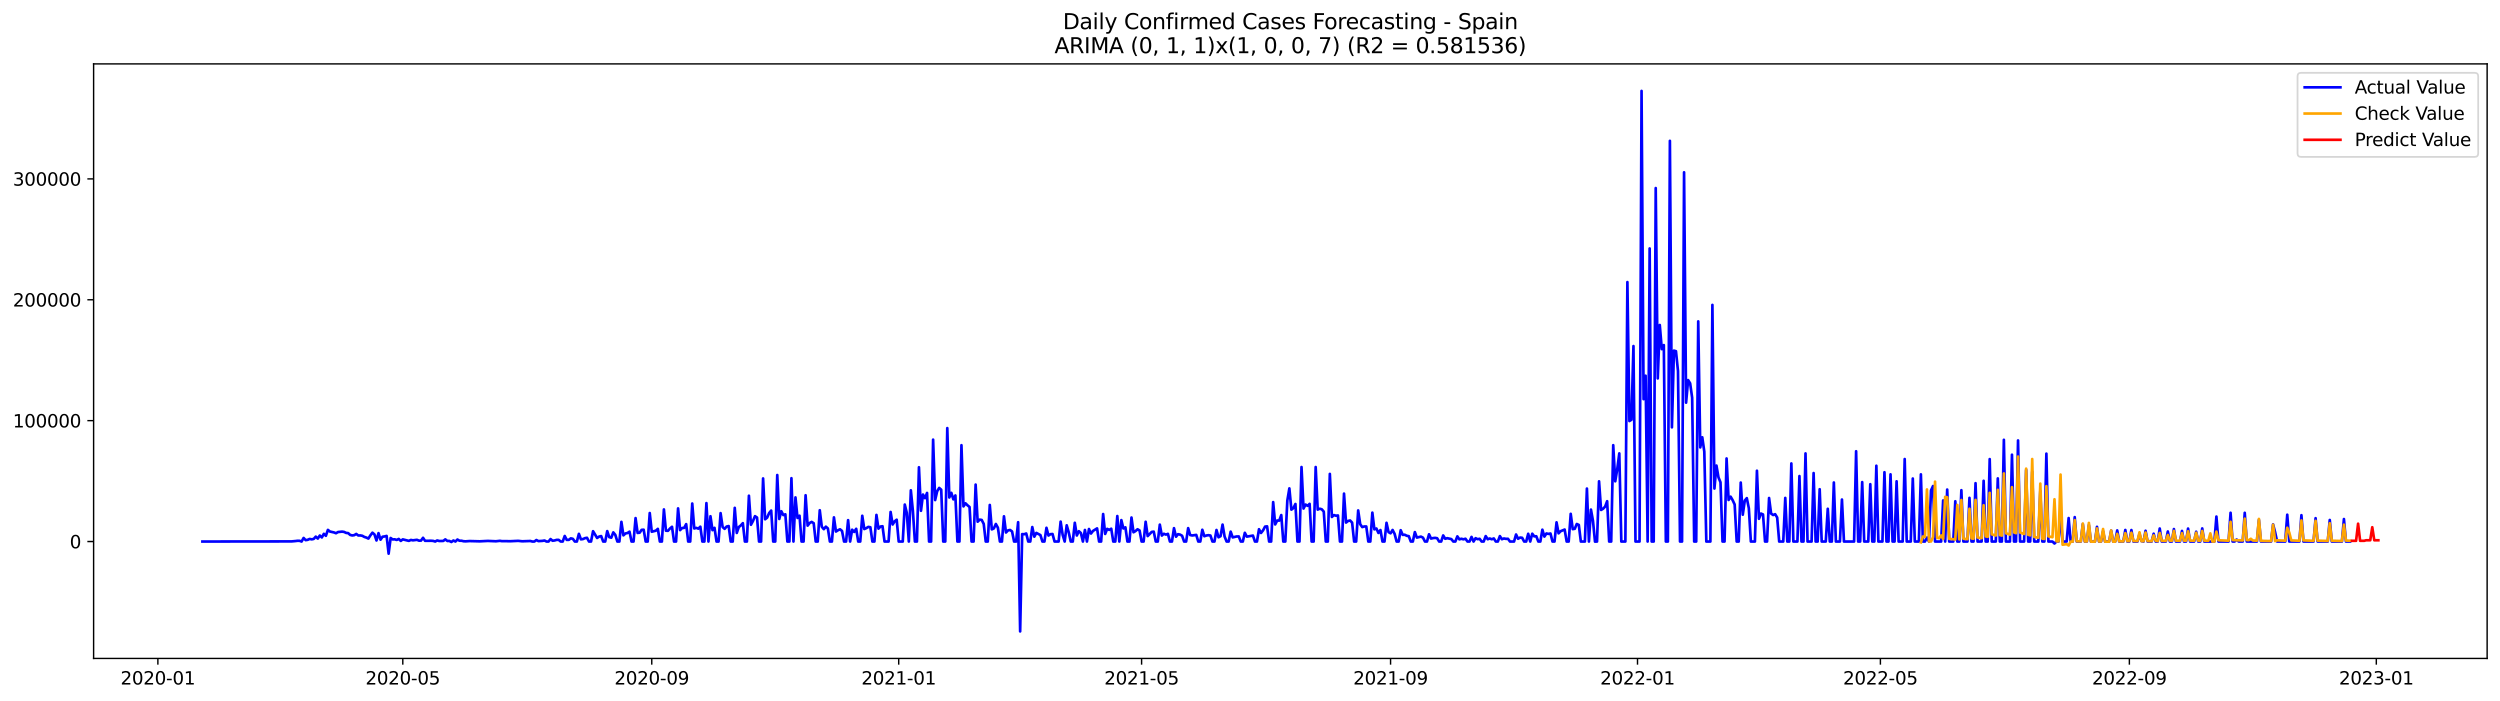 <?xml version="1.0" encoding="utf-8" standalone="no"?>
<!DOCTYPE svg PUBLIC "-//W3C//DTD SVG 1.1//EN"
  "http://www.w3.org/Graphics/SVG/1.1/DTD/svg11.dtd">
<svg xmlns:xlink="http://www.w3.org/1999/xlink" width="1398.775pt" height="392.274pt" viewBox="0 0 1398.775 392.274" xmlns="http://www.w3.org/2000/svg" version="1.1">
 <defs>
  <style type="text/css">*{stroke-linejoin: round; stroke-linecap: butt}</style>
 </defs>
 <g id="figure_1">
  <g id="patch_1">
   <path d="M 0 392.274 
L 1398.775 392.274 
L 1398.775 0 
L 0 0 
z
" style="fill: #ffffff"/>
  </g>
  <g id="axes_1">
   <g id="patch_2">
    <path d="M 52.375 368.396 
L 1391.575 368.396 
L 1391.575 35.755 
L 52.375 35.755 
z
" style="fill: #ffffff"/>
   </g>
   <g id="matplotlib.axis_1">
    <g id="xtick_1">
     <g id="line2d_1">
      <defs>
       <path id="m19e94e4c02" d="M 0 0 
L 0 3.5 
" style="stroke: #000000; stroke-width: 0.8"/>
      </defs>
      <g>
       <use xlink:href="#m19e94e4c02" x="88.332" y="368.396" style="stroke: #000000; stroke-width: 0.8"/>
      </g>
     </g>
     <g id="text_1">
      <!-- 2020-01 -->
      <g transform="translate(67.441 382.994)scale(0.1 -0.1)">
       <defs>
        <path id="DejaVuSans-32" d="M 1228 531 
L 3431 531 
L 3431 0 
L 469 0 
L 469 531 
Q 828 903 1448 1529 
Q 2069 2156 2228 2338 
Q 2531 2678 2651 2914 
Q 2772 3150 2772 3378 
Q 2772 3750 2511 3984 
Q 2250 4219 1831 4219 
Q 1534 4219 1204 4116 
Q 875 4013 500 3803 
L 500 4441 
Q 881 4594 1212 4672 
Q 1544 4750 1819 4750 
Q 2544 4750 2975 4387 
Q 3406 4025 3406 3419 
Q 3406 3131 3298 2873 
Q 3191 2616 2906 2266 
Q 2828 2175 2409 1742 
Q 1991 1309 1228 531 
z
" transform="scale(0.016)"/>
        <path id="DejaVuSans-30" d="M 2034 4250 
Q 1547 4250 1301 3770 
Q 1056 3291 1056 2328 
Q 1056 1369 1301 889 
Q 1547 409 2034 409 
Q 2525 409 2770 889 
Q 3016 1369 3016 2328 
Q 3016 3291 2770 3770 
Q 2525 4250 2034 4250 
z
M 2034 4750 
Q 2819 4750 3233 4129 
Q 3647 3509 3647 2328 
Q 3647 1150 3233 529 
Q 2819 -91 2034 -91 
Q 1250 -91 836 529 
Q 422 1150 422 2328 
Q 422 3509 836 4129 
Q 1250 4750 2034 4750 
z
" transform="scale(0.016)"/>
        <path id="DejaVuSans-2d" d="M 313 2009 
L 1997 2009 
L 1997 1497 
L 313 1497 
L 313 2009 
z
" transform="scale(0.016)"/>
        <path id="DejaVuSans-31" d="M 794 531 
L 1825 531 
L 1825 4091 
L 703 3866 
L 703 4441 
L 1819 4666 
L 2450 4666 
L 2450 531 
L 3481 531 
L 3481 0 
L 794 0 
L 794 531 
z
" transform="scale(0.016)"/>
       </defs>
       <use xlink:href="#DejaVuSans-32"/>
       <use xlink:href="#DejaVuSans-30" x="63.623"/>
       <use xlink:href="#DejaVuSans-32" x="127.246"/>
       <use xlink:href="#DejaVuSans-30" x="190.869"/>
       <use xlink:href="#DejaVuSans-2d" x="254.492"/>
       <use xlink:href="#DejaVuSans-30" x="290.576"/>
       <use xlink:href="#DejaVuSans-31" x="354.199"/>
      </g>
     </g>
    </g>
    <g id="xtick_2">
     <g id="line2d_2">
      <g>
       <use xlink:href="#m19e94e4c02" x="225.367" y="368.396" style="stroke: #000000; stroke-width: 0.8"/>
      </g>
     </g>
     <g id="text_2">
      <!-- 2020-05 -->
      <g transform="translate(204.475 382.994)scale(0.1 -0.1)">
       <defs>
        <path id="DejaVuSans-35" d="M 691 4666 
L 3169 4666 
L 3169 4134 
L 1269 4134 
L 1269 2991 
Q 1406 3038 1543 3061 
Q 1681 3084 1819 3084 
Q 2600 3084 3056 2656 
Q 3513 2228 3513 1497 
Q 3513 744 3044 326 
Q 2575 -91 1722 -91 
Q 1428 -91 1123 -41 
Q 819 9 494 109 
L 494 744 
Q 775 591 1075 516 
Q 1375 441 1709 441 
Q 2250 441 2565 725 
Q 2881 1009 2881 1497 
Q 2881 1984 2565 2268 
Q 2250 2553 1709 2553 
Q 1456 2553 1204 2497 
Q 953 2441 691 2322 
L 691 4666 
z
" transform="scale(0.016)"/>
       </defs>
       <use xlink:href="#DejaVuSans-32"/>
       <use xlink:href="#DejaVuSans-30" x="63.623"/>
       <use xlink:href="#DejaVuSans-32" x="127.246"/>
       <use xlink:href="#DejaVuSans-30" x="190.869"/>
       <use xlink:href="#DejaVuSans-2d" x="254.492"/>
       <use xlink:href="#DejaVuSans-30" x="290.576"/>
       <use xlink:href="#DejaVuSans-35" x="354.199"/>
      </g>
     </g>
    </g>
    <g id="xtick_3">
     <g id="line2d_3">
      <g>
       <use xlink:href="#m19e94e4c02" x="364.666" y="368.396" style="stroke: #000000; stroke-width: 0.8"/>
      </g>
     </g>
     <g id="text_3">
      <!-- 2020-09 -->
      <g transform="translate(343.775 382.994)scale(0.1 -0.1)">
       <defs>
        <path id="DejaVuSans-39" d="M 703 97 
L 703 672 
Q 941 559 1184 500 
Q 1428 441 1663 441 
Q 2288 441 2617 861 
Q 2947 1281 2994 2138 
Q 2813 1869 2534 1725 
Q 2256 1581 1919 1581 
Q 1219 1581 811 2004 
Q 403 2428 403 3163 
Q 403 3881 828 4315 
Q 1253 4750 1959 4750 
Q 2769 4750 3195 4129 
Q 3622 3509 3622 2328 
Q 3622 1225 3098 567 
Q 2575 -91 1691 -91 
Q 1453 -91 1209 -44 
Q 966 3 703 97 
z
M 1959 2075 
Q 2384 2075 2632 2365 
Q 2881 2656 2881 3163 
Q 2881 3666 2632 3958 
Q 2384 4250 1959 4250 
Q 1534 4250 1286 3958 
Q 1038 3666 1038 3163 
Q 1038 2656 1286 2365 
Q 1534 2075 1959 2075 
z
" transform="scale(0.016)"/>
       </defs>
       <use xlink:href="#DejaVuSans-32"/>
       <use xlink:href="#DejaVuSans-30" x="63.623"/>
       <use xlink:href="#DejaVuSans-32" x="127.246"/>
       <use xlink:href="#DejaVuSans-30" x="190.869"/>
       <use xlink:href="#DejaVuSans-2d" x="254.492"/>
       <use xlink:href="#DejaVuSans-30" x="290.576"/>
       <use xlink:href="#DejaVuSans-39" x="354.199"/>
      </g>
     </g>
    </g>
    <g id="xtick_4">
     <g id="line2d_4">
      <g>
       <use xlink:href="#m19e94e4c02" x="502.833" y="368.396" style="stroke: #000000; stroke-width: 0.8"/>
      </g>
     </g>
     <g id="text_4">
      <!-- 2021-01 -->
      <g transform="translate(481.942 382.994)scale(0.1 -0.1)">
       <use xlink:href="#DejaVuSans-32"/>
       <use xlink:href="#DejaVuSans-30" x="63.623"/>
       <use xlink:href="#DejaVuSans-32" x="127.246"/>
       <use xlink:href="#DejaVuSans-31" x="190.869"/>
       <use xlink:href="#DejaVuSans-2d" x="254.492"/>
       <use xlink:href="#DejaVuSans-30" x="290.576"/>
       <use xlink:href="#DejaVuSans-31" x="354.199"/>
      </g>
     </g>
    </g>
    <g id="xtick_5">
     <g id="line2d_5">
      <g>
       <use xlink:href="#m19e94e4c02" x="638.735" y="368.396" style="stroke: #000000; stroke-width: 0.8"/>
      </g>
     </g>
     <g id="text_5">
      <!-- 2021-05 -->
      <g transform="translate(617.844 382.994)scale(0.1 -0.1)">
       <use xlink:href="#DejaVuSans-32"/>
       <use xlink:href="#DejaVuSans-30" x="63.623"/>
       <use xlink:href="#DejaVuSans-32" x="127.246"/>
       <use xlink:href="#DejaVuSans-31" x="190.869"/>
       <use xlink:href="#DejaVuSans-2d" x="254.492"/>
       <use xlink:href="#DejaVuSans-30" x="290.576"/>
       <use xlink:href="#DejaVuSans-35" x="354.199"/>
      </g>
     </g>
    </g>
    <g id="xtick_6">
     <g id="line2d_6">
      <g>
       <use xlink:href="#m19e94e4c02" x="778.035" y="368.396" style="stroke: #000000; stroke-width: 0.8"/>
      </g>
     </g>
     <g id="text_6">
      <!-- 2021-09 -->
      <g transform="translate(757.143 382.994)scale(0.1 -0.1)">
       <use xlink:href="#DejaVuSans-32"/>
       <use xlink:href="#DejaVuSans-30" x="63.623"/>
       <use xlink:href="#DejaVuSans-32" x="127.246"/>
       <use xlink:href="#DejaVuSans-31" x="190.869"/>
       <use xlink:href="#DejaVuSans-2d" x="254.492"/>
       <use xlink:href="#DejaVuSans-30" x="290.576"/>
       <use xlink:href="#DejaVuSans-39" x="354.199"/>
      </g>
     </g>
    </g>
    <g id="xtick_7">
     <g id="line2d_7">
      <g>
       <use xlink:href="#m19e94e4c02" x="916.201" y="368.396" style="stroke: #000000; stroke-width: 0.8"/>
      </g>
     </g>
     <g id="text_7">
      <!-- 2022-01 -->
      <g transform="translate(895.31 382.994)scale(0.1 -0.1)">
       <use xlink:href="#DejaVuSans-32"/>
       <use xlink:href="#DejaVuSans-30" x="63.623"/>
       <use xlink:href="#DejaVuSans-32" x="127.246"/>
       <use xlink:href="#DejaVuSans-32" x="190.869"/>
       <use xlink:href="#DejaVuSans-2d" x="254.492"/>
       <use xlink:href="#DejaVuSans-30" x="290.576"/>
       <use xlink:href="#DejaVuSans-31" x="354.199"/>
      </g>
     </g>
    </g>
    <g id="xtick_8">
     <g id="line2d_8">
      <g>
       <use xlink:href="#m19e94e4c02" x="1052.103" y="368.396" style="stroke: #000000; stroke-width: 0.8"/>
      </g>
     </g>
     <g id="text_8">
      <!-- 2022-05 -->
      <g transform="translate(1031.212 382.994)scale(0.1 -0.1)">
       <use xlink:href="#DejaVuSans-32"/>
       <use xlink:href="#DejaVuSans-30" x="63.623"/>
       <use xlink:href="#DejaVuSans-32" x="127.246"/>
       <use xlink:href="#DejaVuSans-32" x="190.869"/>
       <use xlink:href="#DejaVuSans-2d" x="254.492"/>
       <use xlink:href="#DejaVuSans-30" x="290.576"/>
       <use xlink:href="#DejaVuSans-35" x="354.199"/>
      </g>
     </g>
    </g>
    <g id="xtick_9">
     <g id="line2d_9">
      <g>
       <use xlink:href="#m19e94e4c02" x="1191.403" y="368.396" style="stroke: #000000; stroke-width: 0.8"/>
      </g>
     </g>
     <g id="text_9">
      <!-- 2022-09 -->
      <g transform="translate(1170.511 382.994)scale(0.1 -0.1)">
       <use xlink:href="#DejaVuSans-32"/>
       <use xlink:href="#DejaVuSans-30" x="63.623"/>
       <use xlink:href="#DejaVuSans-32" x="127.246"/>
       <use xlink:href="#DejaVuSans-32" x="190.869"/>
       <use xlink:href="#DejaVuSans-2d" x="254.492"/>
       <use xlink:href="#DejaVuSans-30" x="290.576"/>
       <use xlink:href="#DejaVuSans-39" x="354.199"/>
      </g>
     </g>
    </g>
    <g id="xtick_10">
     <g id="line2d_10">
      <g>
       <use xlink:href="#m19e94e4c02" x="1329.57" y="368.396" style="stroke: #000000; stroke-width: 0.8"/>
      </g>
     </g>
     <g id="text_10">
      <!-- 2023-01 -->
      <g transform="translate(1308.678 382.994)scale(0.1 -0.1)">
       <defs>
        <path id="DejaVuSans-33" d="M 2597 2516 
Q 3050 2419 3304 2112 
Q 3559 1806 3559 1356 
Q 3559 666 3084 287 
Q 2609 -91 1734 -91 
Q 1441 -91 1130 -33 
Q 819 25 488 141 
L 488 750 
Q 750 597 1062 519 
Q 1375 441 1716 441 
Q 2309 441 2620 675 
Q 2931 909 2931 1356 
Q 2931 1769 2642 2001 
Q 2353 2234 1838 2234 
L 1294 2234 
L 1294 2753 
L 1863 2753 
Q 2328 2753 2575 2939 
Q 2822 3125 2822 3475 
Q 2822 3834 2567 4026 
Q 2313 4219 1838 4219 
Q 1578 4219 1281 4162 
Q 984 4106 628 3988 
L 628 4550 
Q 988 4650 1302 4700 
Q 1616 4750 1894 4750 
Q 2613 4750 3031 4423 
Q 3450 4097 3450 3541 
Q 3450 3153 3228 2886 
Q 3006 2619 2597 2516 
z
" transform="scale(0.016)"/>
       </defs>
       <use xlink:href="#DejaVuSans-32"/>
       <use xlink:href="#DejaVuSans-30" x="63.623"/>
       <use xlink:href="#DejaVuSans-32" x="127.246"/>
       <use xlink:href="#DejaVuSans-33" x="190.869"/>
       <use xlink:href="#DejaVuSans-2d" x="254.492"/>
       <use xlink:href="#DejaVuSans-30" x="290.576"/>
       <use xlink:href="#DejaVuSans-31" x="354.199"/>
      </g>
     </g>
    </g>
   </g>
   <g id="matplotlib.axis_2">
    <g id="ytick_1">
     <g id="line2d_11">
      <defs>
       <path id="m82042d6572" d="M 0 0 
L -3.5 0 
" style="stroke: #000000; stroke-width: 0.8"/>
      </defs>
      <g>
       <use xlink:href="#m82042d6572" x="52.375" y="302.992" style="stroke: #000000; stroke-width: 0.8"/>
      </g>
     </g>
     <g id="text_11">
      <!-- 0 -->
      <g transform="translate(39.013 306.791)scale(0.1 -0.1)">
       <use xlink:href="#DejaVuSans-30"/>
      </g>
     </g>
    </g>
    <g id="ytick_2">
     <g id="line2d_12">
      <g>
       <use xlink:href="#m82042d6572" x="52.375" y="235.358" style="stroke: #000000; stroke-width: 0.8"/>
      </g>
     </g>
     <g id="text_12">
      <!-- 100000 -->
      <g transform="translate(7.2 239.157)scale(0.1 -0.1)">
       <use xlink:href="#DejaVuSans-31"/>
       <use xlink:href="#DejaVuSans-30" x="63.623"/>
       <use xlink:href="#DejaVuSans-30" x="127.246"/>
       <use xlink:href="#DejaVuSans-30" x="190.869"/>
       <use xlink:href="#DejaVuSans-30" x="254.492"/>
       <use xlink:href="#DejaVuSans-30" x="318.115"/>
      </g>
     </g>
    </g>
    <g id="ytick_3">
     <g id="line2d_13">
      <g>
       <use xlink:href="#m82042d6572" x="52.375" y="167.724" style="stroke: #000000; stroke-width: 0.8"/>
      </g>
     </g>
     <g id="text_13">
      <!-- 200000 -->
      <g transform="translate(7.2 171.523)scale(0.1 -0.1)">
       <use xlink:href="#DejaVuSans-32"/>
       <use xlink:href="#DejaVuSans-30" x="63.623"/>
       <use xlink:href="#DejaVuSans-30" x="127.246"/>
       <use xlink:href="#DejaVuSans-30" x="190.869"/>
       <use xlink:href="#DejaVuSans-30" x="254.492"/>
       <use xlink:href="#DejaVuSans-30" x="318.115"/>
      </g>
     </g>
    </g>
    <g id="ytick_4">
     <g id="line2d_14">
      <g>
       <use xlink:href="#m82042d6572" x="52.375" y="100.09" style="stroke: #000000; stroke-width: 0.8"/>
      </g>
     </g>
     <g id="text_14">
      <!-- 300000 -->
      <g transform="translate(7.2 103.889)scale(0.1 -0.1)">
       <use xlink:href="#DejaVuSans-33"/>
       <use xlink:href="#DejaVuSans-30" x="63.623"/>
       <use xlink:href="#DejaVuSans-30" x="127.246"/>
       <use xlink:href="#DejaVuSans-30" x="190.869"/>
       <use xlink:href="#DejaVuSans-30" x="254.492"/>
       <use xlink:href="#DejaVuSans-30" x="318.115"/>
      </g>
     </g>
    </g>
   </g>
   <g id="line2d_15">
    <path d="M 113.248 302.992 
L 163.078 302.924 
L 165.343 302.721 
L 166.476 302.571 
L 167.608 302.598 
L 168.741 302.992 
L 169.874 300.993 
L 171.006 302.208 
L 172.139 302.04 
L 173.271 301.542 
L 174.404 301.77 
L 175.536 301.529 
L 176.669 300.251 
L 177.801 301.337 
L 178.934 299.634 
L 180.066 300.696 
L 181.199 298.685 
L 182.331 299.78 
L 183.464 296.479 
L 184.596 297.398 
L 186.861 297.908 
L 187.994 298.342 
L 189.126 297.685 
L 191.391 297.449 
L 192.524 297.617 
L 193.656 298.167 
L 194.789 298.278 
L 195.921 299.287 
L 197.054 299.59 
L 198.186 299.429 
L 199.319 298.746 
L 200.451 299.609 
L 201.584 299.576 
L 202.716 299.776 
L 203.849 300.419 
L 204.982 300.781 
L 206.114 301.34 
L 207.247 299.54 
L 208.379 298.052 
L 209.512 299.007 
L 210.644 302.392 
L 211.777 298.293 
L 212.909 301.953 
L 214.042 300.308 
L 215.174 300.144 
L 216.307 299.857 
L 217.439 309.778 
L 218.572 301.02 
L 219.704 301.822 
L 220.837 301.753 
L 221.969 302.107 
L 223.102 301.542 
L 224.234 302.641 
L 225.367 301.787 
L 228.764 302.623 
L 229.897 302.1 
L 231.029 302.318 
L 233.294 302.038 
L 234.427 302.504 
L 235.559 302.47 
L 236.692 300.905 
L 237.824 302.59 
L 241.222 302.557 
L 242.355 302.643 
L 243.487 302.992 
L 244.62 302.378 
L 245.752 302.7 
L 248.017 302.666 
L 249.15 301.783 
L 250.282 302.677 
L 251.415 302.666 
L 252.547 303.243 
L 253.68 302.411 
L 254.812 302.992 
L 255.945 301.878 
L 257.077 302.547 
L 258.21 302.543 
L 259.342 302.822 
L 260.475 302.884 
L 262.74 302.725 
L 268.402 302.879 
L 272.932 302.652 
L 277.463 302.844 
L 279.728 302.596 
L 280.86 302.784 
L 283.125 302.766 
L 285.39 302.824 
L 289.92 302.61 
L 292.185 302.856 
L 296.715 302.693 
L 297.848 302.992 
L 298.98 302.992 
L 300.113 302.15 
L 301.245 302.761 
L 303.51 302.624 
L 304.643 302.415 
L 305.775 302.992 
L 306.908 302.992 
L 308.04 301.609 
L 309.173 302.541 
L 310.305 302.4 
L 311.438 302.071 
L 312.571 302.045 
L 313.703 302.992 
L 314.836 302.992 
L 315.968 299.893 
L 317.101 302.073 
L 318.233 302.074 
L 319.366 301.223 
L 320.498 301.467 
L 321.631 302.992 
L 322.763 302.992 
L 323.896 298.69 
L 325.028 301.755 
L 326.161 301.618 
L 327.293 301.105 
L 328.426 300.9 
L 329.558 302.992 
L 330.691 302.992 
L 331.823 297.221 
L 334.088 300.994 
L 335.221 300.227 
L 336.353 299.943 
L 337.486 302.992 
L 338.618 302.992 
L 339.751 297.163 
L 340.883 300.535 
L 342.016 300.846 
L 343.148 297.885 
L 344.281 299.286 
L 345.413 302.992 
L 346.546 302.992 
L 347.679 291.988 
L 348.811 299.533 
L 349.944 298.48 
L 351.076 298.231 
L 352.209 297.481 
L 353.341 302.992 
L 354.474 302.992 
L 355.606 289.883 
L 356.739 298.178 
L 357.871 298.057 
L 359.004 296.46 
L 360.136 296.378 
L 361.269 302.992 
L 362.401 302.992 
L 363.534 287.049 
L 364.666 297.503 
L 366.931 296.932 
L 368.064 295.906 
L 369.196 302.992 
L 370.329 302.992 
L 371.461 285.028 
L 372.594 296.929 
L 373.726 296.995 
L 374.859 295.712 
L 375.991 294.752 
L 377.124 302.992 
L 378.256 302.992 
L 379.389 284.457 
L 380.521 296.609 
L 381.654 295.421 
L 382.787 295.355 
L 383.919 293.26 
L 385.052 302.992 
L 386.184 302.992 
L 387.317 281.736 
L 388.449 295.688 
L 389.582 295.357 
L 390.714 295.787 
L 391.847 294.692 
L 392.979 302.992 
L 394.112 302.992 
L 395.244 281.494 
L 396.377 302.992 
L 397.509 288.841 
L 398.642 296.621 
L 399.774 295.332 
L 400.907 302.992 
L 402.039 302.992 
L 403.172 287.111 
L 404.304 294.877 
L 405.437 295.896 
L 406.569 294.59 
L 407.702 294.343 
L 408.834 302.992 
L 409.967 302.992 
L 411.099 284.152 
L 412.232 298.178 
L 413.364 294.896 
L 414.497 293.984 
L 415.629 292.721 
L 416.762 302.992 
L 417.894 302.992 
L 419.027 277.366 
L 420.16 293.609 
L 421.292 291.512 
L 422.425 288.798 
L 423.557 289.566 
L 424.69 302.992 
L 425.822 302.992 
L 426.955 267.695 
L 428.087 290.535 
L 429.22 289.624 
L 430.352 287.044 
L 431.485 285.681 
L 432.617 302.992 
L 433.75 302.992 
L 434.882 265.78 
L 436.015 290.365 
L 437.147 286.055 
L 438.28 288.174 
L 439.412 287.763 
L 440.545 302.992 
L 441.677 302.992 
L 442.81 267.561 
L 443.942 302.992 
L 445.075 278.311 
L 446.207 289.796 
L 447.34 288.538 
L 448.472 302.992 
L 449.605 302.992 
L 450.737 277.106 
L 451.87 294.092 
L 453.002 292.632 
L 454.135 292.013 
L 455.268 292.741 
L 456.4 302.992 
L 457.533 302.992 
L 458.665 285.484 
L 459.798 294.721 
L 460.93 296.078 
L 462.063 294.68 
L 463.195 295.651 
L 464.328 302.992 
L 465.46 302.992 
L 466.593 289.479 
L 467.725 297.407 
L 468.858 296.681 
L 469.99 296.142 
L 471.123 297.077 
L 472.255 302.992 
L 473.388 302.992 
L 474.52 291.033 
L 475.653 302.992 
L 476.785 296.382 
L 477.918 297.611 
L 479.05 295.877 
L 480.183 302.992 
L 481.315 302.992 
L 482.448 288.58 
L 483.58 296.006 
L 484.713 295.499 
L 485.845 294.787 
L 486.978 295.001 
L 488.11 302.992 
L 489.243 302.992 
L 490.376 288.103 
L 491.508 295.786 
L 492.641 294.615 
L 493.773 294.428 
L 494.906 302.992 
L 497.171 302.992 
L 498.303 286.447 
L 499.436 293.463 
L 500.568 291.686 
L 501.701 290.786 
L 502.833 302.992 
L 505.098 302.992 
L 506.231 282.31 
L 507.363 286.962 
L 508.496 302.992 
L 509.628 274.342 
L 510.761 285.775 
L 511.893 302.992 
L 513.026 302.992 
L 514.158 261.45 
L 515.291 285.787 
L 516.423 276.703 
L 517.556 278.726 
L 518.688 275.805 
L 519.821 302.992 
L 520.953 302.992 
L 522.086 245.985 
L 523.218 279.799 
L 524.351 274.872 
L 525.483 272.991 
L 526.616 273.987 
L 527.749 302.992 
L 528.881 302.992 
L 530.014 239.536 
L 531.146 278.349 
L 532.279 275.745 
L 533.411 279.388 
L 534.544 277.211 
L 535.676 302.992 
L 536.809 302.992 
L 537.941 249.097 
L 539.074 283.335 
L 540.206 281.622 
L 541.339 282.729 
L 542.471 283.672 
L 543.604 302.992 
L 544.736 302.992 
L 545.869 271.14 
L 547.001 291.898 
L 548.134 290.741 
L 549.266 290.917 
L 550.399 293.13 
L 551.531 302.992 
L 552.664 302.992 
L 553.796 282.532 
L 554.929 296.19 
L 556.061 295.668 
L 557.194 293.175 
L 558.326 295.258 
L 559.459 302.992 
L 560.591 302.992 
L 561.724 288.891 
L 562.857 297.946 
L 563.989 296.761 
L 565.122 296.521 
L 566.254 297.35 
L 567.387 302.992 
L 568.519 302.992 
L 569.652 292.185 
L 570.784 353.276 
L 571.917 298.841 
L 573.049 298.909 
L 574.182 298.491 
L 575.314 302.992 
L 576.447 302.992 
L 577.579 294.904 
L 578.712 300.278 
L 579.844 298.177 
L 582.109 299.375 
L 583.242 302.992 
L 584.374 302.992 
L 585.507 295.31 
L 586.639 299.636 
L 587.772 298.871 
L 588.904 298.788 
L 590.037 302.992 
L 592.302 302.992 
L 593.434 291.852 
L 594.567 299.261 
L 595.699 302.992 
L 596.832 293.916 
L 597.965 297.861 
L 599.097 302.992 
L 600.23 302.992 
L 601.362 292.508 
L 602.495 299.614 
L 603.627 297.22 
L 604.76 298.23 
L 605.892 302.992 
L 607.025 296.518 
L 608.157 302.992 
L 609.29 295.985 
L 610.422 298.512 
L 611.555 297.048 
L 613.82 295.637 
L 614.952 302.992 
L 616.085 302.992 
L 617.217 287.609 
L 618.35 298.736 
L 619.482 295.908 
L 620.615 296.456 
L 621.747 295.824 
L 622.88 302.992 
L 624.012 302.992 
L 625.145 288.741 
L 626.277 302.992 
L 627.41 291.008 
L 628.542 295.678 
L 629.675 295.058 
L 630.807 302.992 
L 631.94 302.992 
L 633.073 289.565 
L 634.205 297.808 
L 635.338 297.131 
L 636.47 296.132 
L 637.603 296.813 
L 638.735 302.992 
L 639.868 302.992 
L 641 291.932 
L 642.133 299.938 
L 644.398 297.608 
L 645.53 297.455 
L 646.663 302.992 
L 647.795 302.992 
L 648.928 293.534 
L 650.06 299.65 
L 651.193 298.651 
L 652.325 299.136 
L 653.458 298.699 
L 654.59 302.992 
L 655.723 302.992 
L 656.855 295.511 
L 657.988 300.294 
L 659.12 298.88 
L 660.253 299.114 
L 661.385 299.751 
L 662.518 302.992 
L 663.65 302.992 
L 664.783 295.507 
L 665.915 299.367 
L 667.048 299.605 
L 669.313 299.284 
L 670.446 302.992 
L 671.578 302.992 
L 672.711 296.41 
L 673.843 300.024 
L 674.976 299.621 
L 676.108 299.441 
L 677.241 299.631 
L 678.373 302.992 
L 679.506 302.992 
L 680.638 296.538 
L 681.771 300.622 
L 682.903 299.998 
L 684.036 293.52 
L 685.168 300.19 
L 686.301 302.992 
L 687.433 302.992 
L 688.566 297.468 
L 689.698 300.671 
L 691.963 300.153 
L 693.096 300.142 
L 694.228 302.992 
L 695.361 302.992 
L 696.493 298.116 
L 697.626 300.259 
L 701.023 299.661 
L 702.156 302.992 
L 703.288 302.992 
L 704.421 296.107 
L 705.554 298.196 
L 706.686 296.751 
L 707.819 294.642 
L 708.951 294.495 
L 710.084 302.992 
L 711.216 302.992 
L 712.349 280.938 
L 713.481 293.43 
L 714.614 291.234 
L 715.746 291.28 
L 716.879 288.194 
L 718.011 302.992 
L 719.144 302.992 
L 720.276 280.042 
L 721.409 273.26 
L 722.541 285.143 
L 723.674 284.265 
L 724.806 281.985 
L 725.939 302.992 
L 727.071 302.992 
L 728.204 261.31 
L 729.336 284.537 
L 730.469 282.305 
L 731.601 283.016 
L 732.734 281.91 
L 733.866 302.992 
L 734.999 302.992 
L 736.131 261.312 
L 737.264 285.137 
L 738.396 284.63 
L 739.529 284.941 
L 740.662 286.25 
L 741.794 302.992 
L 742.927 302.992 
L 744.059 265.158 
L 745.192 289.244 
L 746.324 288.197 
L 747.457 288.527 
L 748.589 288.409 
L 749.722 302.992 
L 750.854 302.992 
L 751.987 276.183 
L 753.119 292.387 
L 754.252 291.478 
L 755.384 291.217 
L 756.517 292.402 
L 757.649 302.992 
L 758.782 302.992 
L 759.914 285.592 
L 761.047 293.296 
L 762.179 294.905 
L 763.312 294.575 
L 764.444 294.571 
L 765.577 302.992 
L 766.709 302.992 
L 767.842 286.828 
L 768.974 296.18 
L 770.107 295.7 
L 771.239 298.18 
L 772.372 296.574 
L 773.504 302.992 
L 774.637 302.992 
L 775.77 292.516 
L 776.902 297.739 
L 778.035 298.38 
L 779.167 296.525 
L 780.3 298.723 
L 781.432 302.992 
L 782.565 302.992 
L 783.697 296.663 
L 784.83 299.253 
L 785.962 299.192 
L 787.095 299.77 
L 788.227 299.989 
L 789.36 302.992 
L 790.492 302.992 
L 791.625 297.714 
L 792.757 300.786 
L 795.022 300.236 
L 796.155 300.813 
L 797.287 302.992 
L 798.42 302.992 
L 799.552 298.942 
L 800.685 301.335 
L 801.817 301.071 
L 802.95 300.942 
L 804.082 301.134 
L 805.215 302.992 
L 806.347 302.992 
L 807.48 299.584 
L 808.612 301.443 
L 809.745 301.124 
L 812.01 301.614 
L 813.143 302.992 
L 814.275 302.992 
L 815.408 300.103 
L 816.54 301.774 
L 817.673 301.434 
L 818.805 301.77 
L 819.938 301.43 
L 821.07 302.992 
L 822.203 302.992 
L 823.335 300.402 
L 824.468 302.992 
L 825.6 301.126 
L 826.733 301.685 
L 827.865 301.471 
L 828.998 302.992 
L 830.13 302.992 
L 831.263 299.954 
L 832.395 301.714 
L 833.528 301.282 
L 834.66 301.72 
L 835.793 301.263 
L 836.925 302.992 
L 838.058 302.992 
L 839.19 299.958 
L 840.323 301.689 
L 841.455 301.279 
L 842.588 301.496 
L 843.72 301.463 
L 844.853 302.992 
L 847.118 302.992 
L 848.251 299.055 
L 849.383 301.445 
L 850.516 300.766 
L 851.648 300.9 
L 852.781 302.992 
L 853.913 302.992 
L 855.046 298.652 
L 856.178 302.992 
L 857.311 298.622 
L 858.443 300.093 
L 859.576 300.048 
L 860.708 302.992 
L 861.841 302.992 
L 862.973 296.365 
L 864.106 300.225 
L 865.238 298.483 
L 866.371 298.721 
L 867.503 298.504 
L 868.636 302.992 
L 869.768 302.992 
L 870.901 292.255 
L 872.033 298.408 
L 873.166 297.225 
L 875.431 296.288 
L 876.563 302.992 
L 877.696 302.992 
L 878.828 287.496 
L 879.961 296.052 
L 881.093 295.866 
L 882.226 293.185 
L 883.359 293.7 
L 884.491 302.992 
L 886.756 302.992 
L 887.889 273.363 
L 889.021 302.992 
L 890.154 285.128 
L 891.286 291.43 
L 892.419 303.048 
L 893.551 302.992 
L 894.684 269.309 
L 895.816 285.315 
L 896.949 284.636 
L 898.081 283.446 
L 899.214 280.43 
L 900.346 302.992 
L 901.479 302.992 
L 902.611 249.085 
L 903.744 269.294 
L 904.876 262.384 
L 906.009 253.678 
L 907.141 302.992 
L 909.406 302.992 
L 910.539 157.836 
L 911.671 235.58 
L 912.804 234.844 
L 913.936 193.636 
L 915.069 302.992 
L 917.334 302.992 
L 918.467 50.876 
L 919.599 223.336 
L 920.732 210.212 
L 921.864 302.992 
L 922.997 139.02 
L 924.129 302.992 
L 925.262 302.992 
L 926.394 105.234 
L 927.527 211.725 
L 928.659 181.842 
L 929.792 195.345 
L 930.924 193.081 
L 932.057 302.992 
L 933.189 302.992 
L 934.322 78.808 
L 935.454 239.097 
L 936.587 196.17 
L 937.719 196.504 
L 938.852 207.564 
L 939.984 302.992 
L 941.117 302.992 
L 942.249 96.416 
L 943.382 225.296 
L 944.514 212.665 
L 945.647 214.467 
L 946.779 222.56 
L 947.912 302.992 
L 949.044 302.992 
L 950.177 179.815 
L 951.309 250.323 
L 952.442 244.676 
L 953.574 252.694 
L 954.707 302.992 
L 956.972 302.992 
L 958.105 170.595 
L 959.237 273.347 
L 960.37 260.491 
L 961.502 267.109 
L 962.635 269.848 
L 963.767 302.992 
L 964.9 302.992 
L 966.032 256.523 
L 967.165 279.739 
L 968.297 277.894 
L 969.43 279.852 
L 970.562 282.286 
L 971.695 302.992 
L 972.827 302.992 
L 973.96 270.001 
L 975.092 287.982 
L 976.225 280.056 
L 977.357 278.717 
L 978.49 284.374 
L 979.622 302.992 
L 981.887 302.992 
L 983.02 263.385 
L 984.152 290.275 
L 985.285 287.341 
L 986.417 287.842 
L 987.55 302.992 
L 988.682 302.992 
L 989.815 278.646 
L 990.948 287.335 
L 992.08 288.156 
L 993.213 287.696 
L 994.345 289.567 
L 995.478 302.992 
L 997.743 302.992 
L 998.875 278.599 
L 1000.008 302.992 
L 1001.14 302.992 
L 1002.273 259.302 
L 1003.405 302.992 
L 1005.67 302.992 
L 1006.803 266.37 
L 1007.935 302.992 
L 1009.068 302.992 
L 1010.2 253.692 
L 1011.333 302.992 
L 1013.598 302.992 
L 1014.73 264.689 
L 1015.863 302.992 
L 1016.995 302.992 
L 1018.128 273.73 
L 1019.26 302.992 
L 1021.525 302.992 
L 1022.658 284.677 
L 1023.79 302.992 
L 1024.923 302.992 
L 1026.056 269.963 
L 1027.188 302.992 
L 1029.453 302.992 
L 1030.586 279.504 
L 1031.718 302.992 
L 1037.381 302.992 
L 1038.513 252.483 
L 1039.646 302.992 
L 1040.778 302.992 
L 1041.911 269.754 
L 1043.043 302.992 
L 1045.308 302.992 
L 1046.441 270.919 
L 1047.573 302.992 
L 1048.706 302.992 
L 1049.838 260.589 
L 1050.971 302.992 
L 1053.236 302.992 
L 1054.368 264.218 
L 1055.501 302.992 
L 1056.633 302.992 
L 1057.766 265.402 
L 1058.898 302.992 
L 1060.031 302.992 
L 1061.163 269.29 
L 1062.296 302.992 
L 1064.561 302.992 
L 1065.694 256.842 
L 1066.826 302.992 
L 1069.091 302.992 
L 1070.224 267.746 
L 1071.356 302.992 
L 1073.621 302.992 
L 1074.754 265.406 
L 1075.886 302.992 
L 1077.019 302.992 
L 1078.151 300.782 
L 1079.284 302.992 
L 1080.416 274.402 
L 1081.549 271.935 
L 1082.681 302.992 
L 1086.079 302.992 
L 1087.211 280.002 
L 1088.344 302.992 
L 1089.476 273.917 
L 1090.609 302.992 
L 1092.874 302.992 
L 1094.006 280.474 
L 1095.139 302.992 
L 1096.271 302.992 
L 1097.404 274.277 
L 1098.537 302.992 
L 1100.802 302.992 
L 1101.934 278.554 
L 1103.067 302.992 
L 1104.199 302.992 
L 1105.332 270.343 
L 1106.464 302.992 
L 1108.729 302.992 
L 1109.862 269.016 
L 1110.994 302.992 
L 1112.127 302.992 
L 1113.259 256.875 
L 1114.392 302.992 
L 1116.657 302.992 
L 1117.789 267.675 
L 1118.922 302.992 
L 1120.054 302.992 
L 1121.187 246.08 
L 1122.319 302.992 
L 1124.584 302.992 
L 1125.717 254.418 
L 1126.849 302.992 
L 1127.982 302.992 
L 1129.114 246.441 
L 1130.247 302.992 
L 1132.512 302.992 
L 1133.645 262.935 
L 1134.777 302.992 
L 1135.91 302.992 
L 1137.042 264.011 
L 1138.175 302.992 
L 1140.44 302.992 
L 1141.572 274.8 
L 1142.705 302.992 
L 1143.837 302.992 
L 1144.97 253.819 
L 1146.102 302.992 
L 1148.367 302.992 
L 1149.5 304.098 
L 1150.632 302.992 
L 1151.765 302.992 
L 1152.897 287.199 
L 1154.03 302.992 
L 1156.295 302.992 
L 1157.427 289.859 
L 1158.56 302.992 
L 1159.692 302.992 
L 1160.825 289.338 
L 1161.957 302.992 
L 1164.222 302.992 
L 1165.355 293.271 
L 1166.487 302.992 
L 1167.62 302.992 
L 1168.753 293.806 
L 1169.885 302.992 
L 1172.15 302.992 
L 1173.283 294.766 
L 1174.415 302.992 
L 1175.548 302.992 
L 1176.68 297.268 
L 1177.813 302.992 
L 1180.078 302.992 
L 1181.21 296.891 
L 1182.343 302.992 
L 1183.475 302.992 
L 1184.608 296.775 
L 1185.74 302.992 
L 1188.005 302.992 
L 1189.138 296.53 
L 1190.27 302.992 
L 1191.403 302.992 
L 1192.535 296.574 
L 1193.668 302.992 
L 1195.933 302.992 
L 1197.065 298.7 
L 1198.198 302.75 
L 1199.33 302.992 
L 1200.463 296.955 
L 1201.595 302.992 
L 1203.86 302.992 
L 1204.993 298.616 
L 1206.126 302.992 
L 1207.258 302.992 
L 1208.391 295.714 
L 1209.523 302.992 
L 1211.788 302.992 
L 1212.921 297.365 
L 1214.053 302.992 
L 1215.186 302.992 
L 1216.318 296.021 
L 1217.451 302.992 
L 1219.716 302.992 
L 1220.848 297.066 
L 1221.981 302.992 
L 1223.113 302.992 
L 1224.246 295.741 
L 1225.378 302.992 
L 1227.643 302.992 
L 1228.776 297.504 
L 1229.908 302.992 
L 1231.041 302.992 
L 1232.173 295.658 
L 1233.306 302.992 
L 1238.968 302.992 
L 1240.101 289.024 
L 1241.234 302.992 
L 1246.896 302.992 
L 1248.029 286.9 
L 1249.161 302.992 
L 1250.294 302.992 
L 1251.426 301.89 
L 1252.559 302.992 
L 1254.824 302.992 
L 1255.956 286.927 
L 1257.089 302.992 
L 1262.751 302.992 
L 1263.884 290.902 
L 1265.016 302.992 
L 1270.679 302.992 
L 1271.811 293.406 
L 1272.944 297.768 
L 1274.076 302.992 
L 1278.607 302.992 
L 1279.739 287.989 
L 1280.872 302.992 
L 1286.534 302.992 
L 1287.667 288.259 
L 1288.799 302.992 
L 1294.462 302.992 
L 1295.594 289.936 
L 1296.727 302.992 
L 1302.389 302.992 
L 1303.522 290.934 
L 1304.654 302.992 
L 1310.317 302.992 
L 1311.45 290.409 
L 1312.582 302.992 
L 1314.847 302.992 
L 1314.847 302.992 
" clip-path="url(#p5840658fc9)" style="fill: none; stroke: #0000ff; stroke-width: 1.5; stroke-linecap: square"/>
   </g>
   <g id="line2d_16">
    <path d="M 1074.754 303.442 
L 1075.886 300.186 
L 1077.019 300.426 
L 1078.151 273.852 
L 1079.284 302.951 
L 1080.416 302.955 
L 1081.549 300.511 
L 1082.681 269.492 
L 1083.814 300.932 
L 1084.946 301.108 
L 1086.079 299.59 
L 1087.211 301.561 
L 1088.344 277.981 
L 1089.476 278.247 
L 1090.609 301.486 
L 1094.006 301.84 
L 1095.139 282.534 
L 1096.271 301.762 
L 1097.404 279.765 
L 1098.537 301.398 
L 1100.802 301.659 
L 1101.934 284.655 
L 1103.067 301.251 
L 1104.199 301.4 
L 1105.332 279.707 
L 1106.464 300.735 
L 1108.729 301.104 
L 1109.862 282.688 
L 1110.994 300.096 
L 1112.127 300.344 
L 1113.259 275.751 
L 1114.392 298.955 
L 1116.657 299.616 
L 1117.789 274.077 
L 1118.922 299.357 
L 1120.054 299.668 
L 1121.187 264.895 
L 1122.319 298.342 
L 1124.584 299.104 
L 1125.717 272.589 
L 1126.849 297.882 
L 1127.982 298.319 
L 1129.114 255.455 
L 1130.247 297.947 
L 1132.512 298.774 
L 1133.645 262.21 
L 1134.777 299.197 
L 1135.91 299.522 
L 1137.042 256.829 
L 1138.175 300.434 
L 1140.44 300.853 
L 1141.572 270.585 
L 1142.705 301.397 
L 1143.837 301.533 
L 1144.97 272.025 
L 1146.102 300.1 
L 1148.367 300.574 
L 1149.5 279.349 
L 1150.632 302.899 
L 1151.765 302.907 
L 1152.897 265.533 
L 1154.03 304.769 
L 1156.295 304.477 
L 1157.427 305.191 
L 1158.56 303.038 
L 1159.692 303.034 
L 1160.825 291.024 
L 1161.957 302.886 
L 1164.222 302.903 
L 1165.355 292.928 
L 1166.487 302.94 
L 1167.62 302.945 
L 1168.753 292.569 
L 1169.885 303.055 
L 1172.15 303.044 
L 1173.283 295.65 
L 1174.415 302.964 
L 1175.548 302.966 
L 1176.68 295.985 
L 1177.813 303.078 
L 1180.078 303.064 
L 1181.21 296.805 
L 1182.343 303.065 
L 1183.475 303.059 
L 1184.608 298.702 
L 1185.74 302.888 
L 1188.005 302.905 
L 1189.138 298.275 
L 1190.27 302.763 
L 1191.403 302.783 
L 1192.535 298.075 
L 1193.668 302.672 
L 1195.933 302.725 
L 1197.065 297.835 
L 1198.198 302.822 
L 1199.33 302.815 
L 1200.463 297.952 
L 1201.595 302.745 
L 1203.86 302.786 
L 1204.993 299.541 
L 1206.126 302.54 
L 1207.258 302.763 
L 1208.391 298.194 
L 1209.523 302.57 
L 1211.788 302.639 
L 1212.921 299.343 
L 1214.053 302.5 
L 1215.186 302.542 
L 1216.318 297.048 
L 1217.451 302.493 
L 1219.716 302.574 
L 1220.848 298.332 
L 1221.981 302.502 
L 1223.113 302.544 
L 1224.246 297.283 
L 1225.378 302.45 
L 1227.643 302.539 
L 1228.776 298.073 
L 1229.908 302.529 
L 1231.041 302.568 
L 1232.173 297.092 
L 1233.306 302.482 
L 1235.571 302.565 
L 1236.703 298.43 
L 1237.836 302.992 
L 1238.968 302.992 
L 1240.101 297.417 
L 1241.234 302.274 
L 1246.896 302.533 
L 1248.029 291.954 
L 1249.161 302.139 
L 1251.426 302.279 
L 1253.691 302.31 
L 1254.824 302.368 
L 1255.956 290.188 
L 1257.089 302.142 
L 1258.221 302.215 
L 1259.354 301.444 
L 1260.486 302.414 
L 1262.751 302.509 
L 1263.884 290.337 
L 1265.016 302.598 
L 1270.679 302.74 
L 1271.811 293.571 
L 1272.944 302.748 
L 1274.076 302.321 
L 1278.607 302.523 
L 1279.739 295.276 
L 1280.872 297.969 
L 1282.004 302.369 
L 1286.534 302.557 
L 1287.667 291.189 
L 1288.799 302.343 
L 1294.462 302.577 
L 1295.594 291.413 
L 1296.727 302.486 
L 1302.389 302.669 
L 1303.522 292.772 
L 1304.654 302.539 
L 1310.317 302.702 
L 1311.45 293.561 
L 1312.582 302.457 
L 1314.847 302.545 
L 1314.847 302.545 
" clip-path="url(#p5840658fc9)" style="fill: none; stroke: #ffa500; stroke-width: 1.5; stroke-linecap: square"/>
   </g>
   <g id="line2d_17">
    <path d="M 1315.98 302.583 
L 1317.112 302.583 
L 1318.245 302.583 
L 1319.377 293.018 
L 1320.51 302.583 
L 1321.642 302.583 
L 1322.775 302.583 
L 1323.907 302.272 
L 1325.04 302.272 
L 1326.172 302.272 
L 1327.305 295.001 
L 1328.437 302.272 
L 1329.57 302.272 
L 1330.702 302.272 
" clip-path="url(#p5840658fc9)" style="fill: none; stroke: #ff0000; stroke-width: 1.5; stroke-linecap: square"/>
   </g>
   <g id="patch_3">
    <path d="M 52.375 368.396 
L 52.375 35.755 
" style="fill: none; stroke: #000000; stroke-width: 0.8; stroke-linejoin: miter; stroke-linecap: square"/>
   </g>
   <g id="patch_4">
    <path d="M 1391.575 368.396 
L 1391.575 35.755 
" style="fill: none; stroke: #000000; stroke-width: 0.8; stroke-linejoin: miter; stroke-linecap: square"/>
   </g>
   <g id="patch_5">
    <path d="M 52.375 368.396 
L 1391.575 368.396 
" style="fill: none; stroke: #000000; stroke-width: 0.8; stroke-linejoin: miter; stroke-linecap: square"/>
   </g>
   <g id="patch_6">
    <path d="M 52.375 35.755 
L 1391.575 35.755 
" style="fill: none; stroke: #000000; stroke-width: 0.8; stroke-linejoin: miter; stroke-linecap: square"/>
   </g>
   <g id="text_15">
    <!-- Daily Confirmed Cases Forecasting - Spain -->
    <g transform="translate(594.71 16.318)scale(0.12 -0.12)">
     <defs>
      <path id="DejaVuSans-44" d="M 1259 4147 
L 1259 519 
L 2022 519 
Q 2988 519 3436 956 
Q 3884 1394 3884 2338 
Q 3884 3275 3436 3711 
Q 2988 4147 2022 4147 
L 1259 4147 
z
M 628 4666 
L 1925 4666 
Q 3281 4666 3915 4102 
Q 4550 3538 4550 2338 
Q 4550 1131 3912 565 
Q 3275 0 1925 0 
L 628 0 
L 628 4666 
z
" transform="scale(0.016)"/>
      <path id="DejaVuSans-61" d="M 2194 1759 
Q 1497 1759 1228 1600 
Q 959 1441 959 1056 
Q 959 750 1161 570 
Q 1363 391 1709 391 
Q 2188 391 2477 730 
Q 2766 1069 2766 1631 
L 2766 1759 
L 2194 1759 
z
M 3341 1997 
L 3341 0 
L 2766 0 
L 2766 531 
Q 2569 213 2275 61 
Q 1981 -91 1556 -91 
Q 1019 -91 701 211 
Q 384 513 384 1019 
Q 384 1609 779 1909 
Q 1175 2209 1959 2209 
L 2766 2209 
L 2766 2266 
Q 2766 2663 2505 2880 
Q 2244 3097 1772 3097 
Q 1472 3097 1187 3025 
Q 903 2953 641 2809 
L 641 3341 
Q 956 3463 1253 3523 
Q 1550 3584 1831 3584 
Q 2591 3584 2966 3190 
Q 3341 2797 3341 1997 
z
" transform="scale(0.016)"/>
      <path id="DejaVuSans-69" d="M 603 3500 
L 1178 3500 
L 1178 0 
L 603 0 
L 603 3500 
z
M 603 4863 
L 1178 4863 
L 1178 4134 
L 603 4134 
L 603 4863 
z
" transform="scale(0.016)"/>
      <path id="DejaVuSans-6c" d="M 603 4863 
L 1178 4863 
L 1178 0 
L 603 0 
L 603 4863 
z
" transform="scale(0.016)"/>
      <path id="DejaVuSans-79" d="M 2059 -325 
Q 1816 -950 1584 -1140 
Q 1353 -1331 966 -1331 
L 506 -1331 
L 506 -850 
L 844 -850 
Q 1081 -850 1212 -737 
Q 1344 -625 1503 -206 
L 1606 56 
L 191 3500 
L 800 3500 
L 1894 763 
L 2988 3500 
L 3597 3500 
L 2059 -325 
z
" transform="scale(0.016)"/>
      <path id="DejaVuSans-20" transform="scale(0.016)"/>
      <path id="DejaVuSans-43" d="M 4122 4306 
L 4122 3641 
Q 3803 3938 3442 4084 
Q 3081 4231 2675 4231 
Q 1875 4231 1450 3742 
Q 1025 3253 1025 2328 
Q 1025 1406 1450 917 
Q 1875 428 2675 428 
Q 3081 428 3442 575 
Q 3803 722 4122 1019 
L 4122 359 
Q 3791 134 3420 21 
Q 3050 -91 2638 -91 
Q 1578 -91 968 557 
Q 359 1206 359 2328 
Q 359 3453 968 4101 
Q 1578 4750 2638 4750 
Q 3056 4750 3426 4639 
Q 3797 4528 4122 4306 
z
" transform="scale(0.016)"/>
      <path id="DejaVuSans-6f" d="M 1959 3097 
Q 1497 3097 1228 2736 
Q 959 2375 959 1747 
Q 959 1119 1226 758 
Q 1494 397 1959 397 
Q 2419 397 2687 759 
Q 2956 1122 2956 1747 
Q 2956 2369 2687 2733 
Q 2419 3097 1959 3097 
z
M 1959 3584 
Q 2709 3584 3137 3096 
Q 3566 2609 3566 1747 
Q 3566 888 3137 398 
Q 2709 -91 1959 -91 
Q 1206 -91 779 398 
Q 353 888 353 1747 
Q 353 2609 779 3096 
Q 1206 3584 1959 3584 
z
" transform="scale(0.016)"/>
      <path id="DejaVuSans-6e" d="M 3513 2113 
L 3513 0 
L 2938 0 
L 2938 2094 
Q 2938 2591 2744 2837 
Q 2550 3084 2163 3084 
Q 1697 3084 1428 2787 
Q 1159 2491 1159 1978 
L 1159 0 
L 581 0 
L 581 3500 
L 1159 3500 
L 1159 2956 
Q 1366 3272 1645 3428 
Q 1925 3584 2291 3584 
Q 2894 3584 3203 3211 
Q 3513 2838 3513 2113 
z
" transform="scale(0.016)"/>
      <path id="DejaVuSans-66" d="M 2375 4863 
L 2375 4384 
L 1825 4384 
Q 1516 4384 1395 4259 
Q 1275 4134 1275 3809 
L 1275 3500 
L 2222 3500 
L 2222 3053 
L 1275 3053 
L 1275 0 
L 697 0 
L 697 3053 
L 147 3053 
L 147 3500 
L 697 3500 
L 697 3744 
Q 697 4328 969 4595 
Q 1241 4863 1831 4863 
L 2375 4863 
z
" transform="scale(0.016)"/>
      <path id="DejaVuSans-72" d="M 2631 2963 
Q 2534 3019 2420 3045 
Q 2306 3072 2169 3072 
Q 1681 3072 1420 2755 
Q 1159 2438 1159 1844 
L 1159 0 
L 581 0 
L 581 3500 
L 1159 3500 
L 1159 2956 
Q 1341 3275 1631 3429 
Q 1922 3584 2338 3584 
Q 2397 3584 2469 3576 
Q 2541 3569 2628 3553 
L 2631 2963 
z
" transform="scale(0.016)"/>
      <path id="DejaVuSans-6d" d="M 3328 2828 
Q 3544 3216 3844 3400 
Q 4144 3584 4550 3584 
Q 5097 3584 5394 3201 
Q 5691 2819 5691 2113 
L 5691 0 
L 5113 0 
L 5113 2094 
Q 5113 2597 4934 2840 
Q 4756 3084 4391 3084 
Q 3944 3084 3684 2787 
Q 3425 2491 3425 1978 
L 3425 0 
L 2847 0 
L 2847 2094 
Q 2847 2600 2669 2842 
Q 2491 3084 2119 3084 
Q 1678 3084 1418 2786 
Q 1159 2488 1159 1978 
L 1159 0 
L 581 0 
L 581 3500 
L 1159 3500 
L 1159 2956 
Q 1356 3278 1631 3431 
Q 1906 3584 2284 3584 
Q 2666 3584 2933 3390 
Q 3200 3197 3328 2828 
z
" transform="scale(0.016)"/>
      <path id="DejaVuSans-65" d="M 3597 1894 
L 3597 1613 
L 953 1613 
Q 991 1019 1311 708 
Q 1631 397 2203 397 
Q 2534 397 2845 478 
Q 3156 559 3463 722 
L 3463 178 
Q 3153 47 2828 -22 
Q 2503 -91 2169 -91 
Q 1331 -91 842 396 
Q 353 884 353 1716 
Q 353 2575 817 3079 
Q 1281 3584 2069 3584 
Q 2775 3584 3186 3129 
Q 3597 2675 3597 1894 
z
M 3022 2063 
Q 3016 2534 2758 2815 
Q 2500 3097 2075 3097 
Q 1594 3097 1305 2825 
Q 1016 2553 972 2059 
L 3022 2063 
z
" transform="scale(0.016)"/>
      <path id="DejaVuSans-64" d="M 2906 2969 
L 2906 4863 
L 3481 4863 
L 3481 0 
L 2906 0 
L 2906 525 
Q 2725 213 2448 61 
Q 2172 -91 1784 -91 
Q 1150 -91 751 415 
Q 353 922 353 1747 
Q 353 2572 751 3078 
Q 1150 3584 1784 3584 
Q 2172 3584 2448 3432 
Q 2725 3281 2906 2969 
z
M 947 1747 
Q 947 1113 1208 752 
Q 1469 391 1925 391 
Q 2381 391 2643 752 
Q 2906 1113 2906 1747 
Q 2906 2381 2643 2742 
Q 2381 3103 1925 3103 
Q 1469 3103 1208 2742 
Q 947 2381 947 1747 
z
" transform="scale(0.016)"/>
      <path id="DejaVuSans-73" d="M 2834 3397 
L 2834 2853 
Q 2591 2978 2328 3040 
Q 2066 3103 1784 3103 
Q 1356 3103 1142 2972 
Q 928 2841 928 2578 
Q 928 2378 1081 2264 
Q 1234 2150 1697 2047 
L 1894 2003 
Q 2506 1872 2764 1633 
Q 3022 1394 3022 966 
Q 3022 478 2636 193 
Q 2250 -91 1575 -91 
Q 1294 -91 989 -36 
Q 684 19 347 128 
L 347 722 
Q 666 556 975 473 
Q 1284 391 1588 391 
Q 1994 391 2212 530 
Q 2431 669 2431 922 
Q 2431 1156 2273 1281 
Q 2116 1406 1581 1522 
L 1381 1569 
Q 847 1681 609 1914 
Q 372 2147 372 2553 
Q 372 3047 722 3315 
Q 1072 3584 1716 3584 
Q 2034 3584 2315 3537 
Q 2597 3491 2834 3397 
z
" transform="scale(0.016)"/>
      <path id="DejaVuSans-46" d="M 628 4666 
L 3309 4666 
L 3309 4134 
L 1259 4134 
L 1259 2759 
L 3109 2759 
L 3109 2228 
L 1259 2228 
L 1259 0 
L 628 0 
L 628 4666 
z
" transform="scale(0.016)"/>
      <path id="DejaVuSans-63" d="M 3122 3366 
L 3122 2828 
Q 2878 2963 2633 3030 
Q 2388 3097 2138 3097 
Q 1578 3097 1268 2742 
Q 959 2388 959 1747 
Q 959 1106 1268 751 
Q 1578 397 2138 397 
Q 2388 397 2633 464 
Q 2878 531 3122 666 
L 3122 134 
Q 2881 22 2623 -34 
Q 2366 -91 2075 -91 
Q 1284 -91 818 406 
Q 353 903 353 1747 
Q 353 2603 823 3093 
Q 1294 3584 2113 3584 
Q 2378 3584 2631 3529 
Q 2884 3475 3122 3366 
z
" transform="scale(0.016)"/>
      <path id="DejaVuSans-74" d="M 1172 4494 
L 1172 3500 
L 2356 3500 
L 2356 3053 
L 1172 3053 
L 1172 1153 
Q 1172 725 1289 603 
Q 1406 481 1766 481 
L 2356 481 
L 2356 0 
L 1766 0 
Q 1100 0 847 248 
Q 594 497 594 1153 
L 594 3053 
L 172 3053 
L 172 3500 
L 594 3500 
L 594 4494 
L 1172 4494 
z
" transform="scale(0.016)"/>
      <path id="DejaVuSans-67" d="M 2906 1791 
Q 2906 2416 2648 2759 
Q 2391 3103 1925 3103 
Q 1463 3103 1205 2759 
Q 947 2416 947 1791 
Q 947 1169 1205 825 
Q 1463 481 1925 481 
Q 2391 481 2648 825 
Q 2906 1169 2906 1791 
z
M 3481 434 
Q 3481 -459 3084 -895 
Q 2688 -1331 1869 -1331 
Q 1566 -1331 1297 -1286 
Q 1028 -1241 775 -1147 
L 775 -588 
Q 1028 -725 1275 -790 
Q 1522 -856 1778 -856 
Q 2344 -856 2625 -561 
Q 2906 -266 2906 331 
L 2906 616 
Q 2728 306 2450 153 
Q 2172 0 1784 0 
Q 1141 0 747 490 
Q 353 981 353 1791 
Q 353 2603 747 3093 
Q 1141 3584 1784 3584 
Q 2172 3584 2450 3431 
Q 2728 3278 2906 2969 
L 2906 3500 
L 3481 3500 
L 3481 434 
z
" transform="scale(0.016)"/>
      <path id="DejaVuSans-53" d="M 3425 4513 
L 3425 3897 
Q 3066 4069 2747 4153 
Q 2428 4238 2131 4238 
Q 1616 4238 1336 4038 
Q 1056 3838 1056 3469 
Q 1056 3159 1242 3001 
Q 1428 2844 1947 2747 
L 2328 2669 
Q 3034 2534 3370 2195 
Q 3706 1856 3706 1288 
Q 3706 609 3251 259 
Q 2797 -91 1919 -91 
Q 1588 -91 1214 -16 
Q 841 59 441 206 
L 441 856 
Q 825 641 1194 531 
Q 1563 422 1919 422 
Q 2459 422 2753 634 
Q 3047 847 3047 1241 
Q 3047 1584 2836 1778 
Q 2625 1972 2144 2069 
L 1759 2144 
Q 1053 2284 737 2584 
Q 422 2884 422 3419 
Q 422 4038 858 4394 
Q 1294 4750 2059 4750 
Q 2388 4750 2728 4690 
Q 3069 4631 3425 4513 
z
" transform="scale(0.016)"/>
      <path id="DejaVuSans-70" d="M 1159 525 
L 1159 -1331 
L 581 -1331 
L 581 3500 
L 1159 3500 
L 1159 2969 
Q 1341 3281 1617 3432 
Q 1894 3584 2278 3584 
Q 2916 3584 3314 3078 
Q 3713 2572 3713 1747 
Q 3713 922 3314 415 
Q 2916 -91 2278 -91 
Q 1894 -91 1617 61 
Q 1341 213 1159 525 
z
M 3116 1747 
Q 3116 2381 2855 2742 
Q 2594 3103 2138 3103 
Q 1681 3103 1420 2742 
Q 1159 2381 1159 1747 
Q 1159 1113 1420 752 
Q 1681 391 2138 391 
Q 2594 391 2855 752 
Q 3116 1113 3116 1747 
z
" transform="scale(0.016)"/>
     </defs>
     <use xlink:href="#DejaVuSans-44"/>
     <use xlink:href="#DejaVuSans-61" x="77.002"/>
     <use xlink:href="#DejaVuSans-69" x="138.281"/>
     <use xlink:href="#DejaVuSans-6c" x="166.064"/>
     <use xlink:href="#DejaVuSans-79" x="193.848"/>
     <use xlink:href="#DejaVuSans-20" x="253.027"/>
     <use xlink:href="#DejaVuSans-43" x="284.814"/>
     <use xlink:href="#DejaVuSans-6f" x="354.639"/>
     <use xlink:href="#DejaVuSans-6e" x="415.82"/>
     <use xlink:href="#DejaVuSans-66" x="479.199"/>
     <use xlink:href="#DejaVuSans-69" x="514.404"/>
     <use xlink:href="#DejaVuSans-72" x="542.188"/>
     <use xlink:href="#DejaVuSans-6d" x="581.551"/>
     <use xlink:href="#DejaVuSans-65" x="678.963"/>
     <use xlink:href="#DejaVuSans-64" x="740.486"/>
     <use xlink:href="#DejaVuSans-20" x="803.963"/>
     <use xlink:href="#DejaVuSans-43" x="835.75"/>
     <use xlink:href="#DejaVuSans-61" x="905.574"/>
     <use xlink:href="#DejaVuSans-73" x="966.854"/>
     <use xlink:href="#DejaVuSans-65" x="1018.953"/>
     <use xlink:href="#DejaVuSans-73" x="1080.477"/>
     <use xlink:href="#DejaVuSans-20" x="1132.576"/>
     <use xlink:href="#DejaVuSans-46" x="1164.363"/>
     <use xlink:href="#DejaVuSans-6f" x="1218.258"/>
     <use xlink:href="#DejaVuSans-72" x="1279.439"/>
     <use xlink:href="#DejaVuSans-65" x="1318.303"/>
     <use xlink:href="#DejaVuSans-63" x="1379.826"/>
     <use xlink:href="#DejaVuSans-61" x="1434.807"/>
     <use xlink:href="#DejaVuSans-73" x="1496.086"/>
     <use xlink:href="#DejaVuSans-74" x="1548.186"/>
     <use xlink:href="#DejaVuSans-69" x="1587.395"/>
     <use xlink:href="#DejaVuSans-6e" x="1615.178"/>
     <use xlink:href="#DejaVuSans-67" x="1678.557"/>
     <use xlink:href="#DejaVuSans-20" x="1742.033"/>
     <use xlink:href="#DejaVuSans-2d" x="1773.82"/>
     <use xlink:href="#DejaVuSans-20" x="1809.904"/>
     <use xlink:href="#DejaVuSans-53" x="1841.691"/>
     <use xlink:href="#DejaVuSans-70" x="1905.168"/>
     <use xlink:href="#DejaVuSans-61" x="1968.645"/>
     <use xlink:href="#DejaVuSans-69" x="2029.924"/>
     <use xlink:href="#DejaVuSans-6e" x="2057.707"/>
    </g>
    <!-- ARIMA (0, 1, 1)x(1, 0, 0, 7) (R2 = 0.581536) -->
    <g transform="translate(589.991 29.756)scale(0.12 -0.12)">
     <defs>
      <path id="DejaVuSans-41" d="M 2188 4044 
L 1331 1722 
L 3047 1722 
L 2188 4044 
z
M 1831 4666 
L 2547 4666 
L 4325 0 
L 3669 0 
L 3244 1197 
L 1141 1197 
L 716 0 
L 50 0 
L 1831 4666 
z
" transform="scale(0.016)"/>
      <path id="DejaVuSans-52" d="M 2841 2188 
Q 3044 2119 3236 1894 
Q 3428 1669 3622 1275 
L 4263 0 
L 3584 0 
L 2988 1197 
Q 2756 1666 2539 1819 
Q 2322 1972 1947 1972 
L 1259 1972 
L 1259 0 
L 628 0 
L 628 4666 
L 2053 4666 
Q 2853 4666 3247 4331 
Q 3641 3997 3641 3322 
Q 3641 2881 3436 2590 
Q 3231 2300 2841 2188 
z
M 1259 4147 
L 1259 2491 
L 2053 2491 
Q 2509 2491 2742 2702 
Q 2975 2913 2975 3322 
Q 2975 3731 2742 3939 
Q 2509 4147 2053 4147 
L 1259 4147 
z
" transform="scale(0.016)"/>
      <path id="DejaVuSans-49" d="M 628 4666 
L 1259 4666 
L 1259 0 
L 628 0 
L 628 4666 
z
" transform="scale(0.016)"/>
      <path id="DejaVuSans-4d" d="M 628 4666 
L 1569 4666 
L 2759 1491 
L 3956 4666 
L 4897 4666 
L 4897 0 
L 4281 0 
L 4281 4097 
L 3078 897 
L 2444 897 
L 1241 4097 
L 1241 0 
L 628 0 
L 628 4666 
z
" transform="scale(0.016)"/>
      <path id="DejaVuSans-28" d="M 1984 4856 
Q 1566 4138 1362 3434 
Q 1159 2731 1159 2009 
Q 1159 1288 1364 580 
Q 1569 -128 1984 -844 
L 1484 -844 
Q 1016 -109 783 600 
Q 550 1309 550 2009 
Q 550 2706 781 3412 
Q 1013 4119 1484 4856 
L 1984 4856 
z
" transform="scale(0.016)"/>
      <path id="DejaVuSans-2c" d="M 750 794 
L 1409 794 
L 1409 256 
L 897 -744 
L 494 -744 
L 750 256 
L 750 794 
z
" transform="scale(0.016)"/>
      <path id="DejaVuSans-29" d="M 513 4856 
L 1013 4856 
Q 1481 4119 1714 3412 
Q 1947 2706 1947 2009 
Q 1947 1309 1714 600 
Q 1481 -109 1013 -844 
L 513 -844 
Q 928 -128 1133 580 
Q 1338 1288 1338 2009 
Q 1338 2731 1133 3434 
Q 928 4138 513 4856 
z
" transform="scale(0.016)"/>
      <path id="DejaVuSans-78" d="M 3513 3500 
L 2247 1797 
L 3578 0 
L 2900 0 
L 1881 1375 
L 863 0 
L 184 0 
L 1544 1831 
L 300 3500 
L 978 3500 
L 1906 2253 
L 2834 3500 
L 3513 3500 
z
" transform="scale(0.016)"/>
      <path id="DejaVuSans-37" d="M 525 4666 
L 3525 4666 
L 3525 4397 
L 1831 0 
L 1172 0 
L 2766 4134 
L 525 4134 
L 525 4666 
z
" transform="scale(0.016)"/>
      <path id="DejaVuSans-3d" d="M 678 2906 
L 4684 2906 
L 4684 2381 
L 678 2381 
L 678 2906 
z
M 678 1631 
L 4684 1631 
L 4684 1100 
L 678 1100 
L 678 1631 
z
" transform="scale(0.016)"/>
      <path id="DejaVuSans-2e" d="M 684 794 
L 1344 794 
L 1344 0 
L 684 0 
L 684 794 
z
" transform="scale(0.016)"/>
      <path id="DejaVuSans-38" d="M 2034 2216 
Q 1584 2216 1326 1975 
Q 1069 1734 1069 1313 
Q 1069 891 1326 650 
Q 1584 409 2034 409 
Q 2484 409 2743 651 
Q 3003 894 3003 1313 
Q 3003 1734 2745 1975 
Q 2488 2216 2034 2216 
z
M 1403 2484 
Q 997 2584 770 2862 
Q 544 3141 544 3541 
Q 544 4100 942 4425 
Q 1341 4750 2034 4750 
Q 2731 4750 3128 4425 
Q 3525 4100 3525 3541 
Q 3525 3141 3298 2862 
Q 3072 2584 2669 2484 
Q 3125 2378 3379 2068 
Q 3634 1759 3634 1313 
Q 3634 634 3220 271 
Q 2806 -91 2034 -91 
Q 1263 -91 848 271 
Q 434 634 434 1313 
Q 434 1759 690 2068 
Q 947 2378 1403 2484 
z
M 1172 3481 
Q 1172 3119 1398 2916 
Q 1625 2713 2034 2713 
Q 2441 2713 2670 2916 
Q 2900 3119 2900 3481 
Q 2900 3844 2670 4047 
Q 2441 4250 2034 4250 
Q 1625 4250 1398 4047 
Q 1172 3844 1172 3481 
z
" transform="scale(0.016)"/>
      <path id="DejaVuSans-36" d="M 2113 2584 
Q 1688 2584 1439 2293 
Q 1191 2003 1191 1497 
Q 1191 994 1439 701 
Q 1688 409 2113 409 
Q 2538 409 2786 701 
Q 3034 994 3034 1497 
Q 3034 2003 2786 2293 
Q 2538 2584 2113 2584 
z
M 3366 4563 
L 3366 3988 
Q 3128 4100 2886 4159 
Q 2644 4219 2406 4219 
Q 1781 4219 1451 3797 
Q 1122 3375 1075 2522 
Q 1259 2794 1537 2939 
Q 1816 3084 2150 3084 
Q 2853 3084 3261 2657 
Q 3669 2231 3669 1497 
Q 3669 778 3244 343 
Q 2819 -91 2113 -91 
Q 1303 -91 875 529 
Q 447 1150 447 2328 
Q 447 3434 972 4092 
Q 1497 4750 2381 4750 
Q 2619 4750 2861 4703 
Q 3103 4656 3366 4563 
z
" transform="scale(0.016)"/>
     </defs>
     <use xlink:href="#DejaVuSans-41"/>
     <use xlink:href="#DejaVuSans-52" x="68.408"/>
     <use xlink:href="#DejaVuSans-49" x="137.891"/>
     <use xlink:href="#DejaVuSans-4d" x="167.383"/>
     <use xlink:href="#DejaVuSans-41" x="253.662"/>
     <use xlink:href="#DejaVuSans-20" x="322.07"/>
     <use xlink:href="#DejaVuSans-28" x="353.857"/>
     <use xlink:href="#DejaVuSans-30" x="392.871"/>
     <use xlink:href="#DejaVuSans-2c" x="456.494"/>
     <use xlink:href="#DejaVuSans-20" x="488.281"/>
     <use xlink:href="#DejaVuSans-31" x="520.068"/>
     <use xlink:href="#DejaVuSans-2c" x="583.691"/>
     <use xlink:href="#DejaVuSans-20" x="615.479"/>
     <use xlink:href="#DejaVuSans-31" x="647.266"/>
     <use xlink:href="#DejaVuSans-29" x="710.889"/>
     <use xlink:href="#DejaVuSans-78" x="749.902"/>
     <use xlink:href="#DejaVuSans-28" x="809.082"/>
     <use xlink:href="#DejaVuSans-31" x="848.096"/>
     <use xlink:href="#DejaVuSans-2c" x="911.719"/>
     <use xlink:href="#DejaVuSans-20" x="943.506"/>
     <use xlink:href="#DejaVuSans-30" x="975.293"/>
     <use xlink:href="#DejaVuSans-2c" x="1038.916"/>
     <use xlink:href="#DejaVuSans-20" x="1070.703"/>
     <use xlink:href="#DejaVuSans-30" x="1102.49"/>
     <use xlink:href="#DejaVuSans-2c" x="1166.113"/>
     <use xlink:href="#DejaVuSans-20" x="1197.9"/>
     <use xlink:href="#DejaVuSans-37" x="1229.688"/>
     <use xlink:href="#DejaVuSans-29" x="1293.311"/>
     <use xlink:href="#DejaVuSans-20" x="1332.324"/>
     <use xlink:href="#DejaVuSans-28" x="1364.111"/>
     <use xlink:href="#DejaVuSans-52" x="1403.125"/>
     <use xlink:href="#DejaVuSans-32" x="1472.607"/>
     <use xlink:href="#DejaVuSans-20" x="1536.23"/>
     <use xlink:href="#DejaVuSans-3d" x="1568.018"/>
     <use xlink:href="#DejaVuSans-20" x="1651.807"/>
     <use xlink:href="#DejaVuSans-30" x="1683.594"/>
     <use xlink:href="#DejaVuSans-2e" x="1747.217"/>
     <use xlink:href="#DejaVuSans-35" x="1779.004"/>
     <use xlink:href="#DejaVuSans-38" x="1842.627"/>
     <use xlink:href="#DejaVuSans-31" x="1906.25"/>
     <use xlink:href="#DejaVuSans-35" x="1969.873"/>
     <use xlink:href="#DejaVuSans-33" x="2033.496"/>
     <use xlink:href="#DejaVuSans-36" x="2097.119"/>
     <use xlink:href="#DejaVuSans-29" x="2160.742"/>
    </g>
   </g>
   <g id="legend_1">
    <g id="patch_7">
     <path d="M 1287.495 87.79 
L 1384.575 87.79 
Q 1386.575 87.79 1386.575 85.79 
L 1386.575 42.755 
Q 1386.575 40.755 1384.575 40.755 
L 1287.495 40.755 
Q 1285.495 40.755 1285.495 42.755 
L 1285.495 85.79 
Q 1285.495 87.79 1287.495 87.79 
z
" style="fill: #ffffff; opacity: 0.8; stroke: #cccccc; stroke-linejoin: miter"/>
    </g>
    <g id="line2d_18">
     <path d="M 1289.495 48.854 
L 1299.495 48.854 
L 1309.495 48.854 
" style="fill: none; stroke: #0000ff; stroke-width: 1.5; stroke-linecap: square"/>
    </g>
    <g id="text_16">
     <!-- Actual Value -->
     <g transform="translate(1317.495 52.354)scale(0.1 -0.1)">
      <defs>
       <path id="DejaVuSans-75" d="M 544 1381 
L 544 3500 
L 1119 3500 
L 1119 1403 
Q 1119 906 1312 657 
Q 1506 409 1894 409 
Q 2359 409 2629 706 
Q 2900 1003 2900 1516 
L 2900 3500 
L 3475 3500 
L 3475 0 
L 2900 0 
L 2900 538 
Q 2691 219 2414 64 
Q 2138 -91 1772 -91 
Q 1169 -91 856 284 
Q 544 659 544 1381 
z
M 1991 3584 
L 1991 3584 
z
" transform="scale(0.016)"/>
       <path id="DejaVuSans-56" d="M 1831 0 
L 50 4666 
L 709 4666 
L 2188 738 
L 3669 4666 
L 4325 4666 
L 2547 0 
L 1831 0 
z
" transform="scale(0.016)"/>
      </defs>
      <use xlink:href="#DejaVuSans-41"/>
      <use xlink:href="#DejaVuSans-63" x="66.658"/>
      <use xlink:href="#DejaVuSans-74" x="121.639"/>
      <use xlink:href="#DejaVuSans-75" x="160.848"/>
      <use xlink:href="#DejaVuSans-61" x="224.227"/>
      <use xlink:href="#DejaVuSans-6c" x="285.506"/>
      <use xlink:href="#DejaVuSans-20" x="313.289"/>
      <use xlink:href="#DejaVuSans-56" x="345.076"/>
      <use xlink:href="#DejaVuSans-61" x="405.734"/>
      <use xlink:href="#DejaVuSans-6c" x="467.014"/>
      <use xlink:href="#DejaVuSans-75" x="494.797"/>
      <use xlink:href="#DejaVuSans-65" x="558.176"/>
     </g>
    </g>
    <g id="line2d_19">
     <path d="M 1289.495 63.532 
L 1299.495 63.532 
L 1309.495 63.532 
" style="fill: none; stroke: #ffa500; stroke-width: 1.5; stroke-linecap: square"/>
    </g>
    <g id="text_17">
     <!-- Check Value -->
     <g transform="translate(1317.495 67.032)scale(0.1 -0.1)">
      <defs>
       <path id="DejaVuSans-68" d="M 3513 2113 
L 3513 0 
L 2938 0 
L 2938 2094 
Q 2938 2591 2744 2837 
Q 2550 3084 2163 3084 
Q 1697 3084 1428 2787 
Q 1159 2491 1159 1978 
L 1159 0 
L 581 0 
L 581 4863 
L 1159 4863 
L 1159 2956 
Q 1366 3272 1645 3428 
Q 1925 3584 2291 3584 
Q 2894 3584 3203 3211 
Q 3513 2838 3513 2113 
z
" transform="scale(0.016)"/>
       <path id="DejaVuSans-6b" d="M 581 4863 
L 1159 4863 
L 1159 1991 
L 2875 3500 
L 3609 3500 
L 1753 1863 
L 3688 0 
L 2938 0 
L 1159 1709 
L 1159 0 
L 581 0 
L 581 4863 
z
" transform="scale(0.016)"/>
      </defs>
      <use xlink:href="#DejaVuSans-43"/>
      <use xlink:href="#DejaVuSans-68" x="69.824"/>
      <use xlink:href="#DejaVuSans-65" x="133.203"/>
      <use xlink:href="#DejaVuSans-63" x="194.727"/>
      <use xlink:href="#DejaVuSans-6b" x="249.707"/>
      <use xlink:href="#DejaVuSans-20" x="307.617"/>
      <use xlink:href="#DejaVuSans-56" x="339.404"/>
      <use xlink:href="#DejaVuSans-61" x="400.062"/>
      <use xlink:href="#DejaVuSans-6c" x="461.342"/>
      <use xlink:href="#DejaVuSans-75" x="489.125"/>
      <use xlink:href="#DejaVuSans-65" x="552.504"/>
     </g>
    </g>
    <g id="line2d_20">
     <path d="M 1289.495 78.21 
L 1299.495 78.21 
L 1309.495 78.21 
" style="fill: none; stroke: #ff0000; stroke-width: 1.5; stroke-linecap: square"/>
    </g>
    <g id="text_18">
     <!-- Predict Value -->
     <g transform="translate(1317.495 81.71)scale(0.1 -0.1)">
      <defs>
       <path id="DejaVuSans-50" d="M 1259 4147 
L 1259 2394 
L 2053 2394 
Q 2494 2394 2734 2622 
Q 2975 2850 2975 3272 
Q 2975 3691 2734 3919 
Q 2494 4147 2053 4147 
L 1259 4147 
z
M 628 4666 
L 2053 4666 
Q 2838 4666 3239 4311 
Q 3641 3956 3641 3272 
Q 3641 2581 3239 2228 
Q 2838 1875 2053 1875 
L 1259 1875 
L 1259 0 
L 628 0 
L 628 4666 
z
" transform="scale(0.016)"/>
      </defs>
      <use xlink:href="#DejaVuSans-50"/>
      <use xlink:href="#DejaVuSans-72" x="58.553"/>
      <use xlink:href="#DejaVuSans-65" x="97.416"/>
      <use xlink:href="#DejaVuSans-64" x="158.939"/>
      <use xlink:href="#DejaVuSans-69" x="222.416"/>
      <use xlink:href="#DejaVuSans-63" x="250.199"/>
      <use xlink:href="#DejaVuSans-74" x="305.18"/>
      <use xlink:href="#DejaVuSans-20" x="344.389"/>
      <use xlink:href="#DejaVuSans-56" x="376.176"/>
      <use xlink:href="#DejaVuSans-61" x="436.834"/>
      <use xlink:href="#DejaVuSans-6c" x="498.113"/>
      <use xlink:href="#DejaVuSans-75" x="525.896"/>
      <use xlink:href="#DejaVuSans-65" x="589.275"/>
     </g>
    </g>
   </g>
  </g>
 </g>
 <defs>
  <clipPath id="p5840658fc9">
   <rect x="52.375" y="35.755" width="1339.2" height="332.64"/>
  </clipPath>
 </defs>
</svg>
